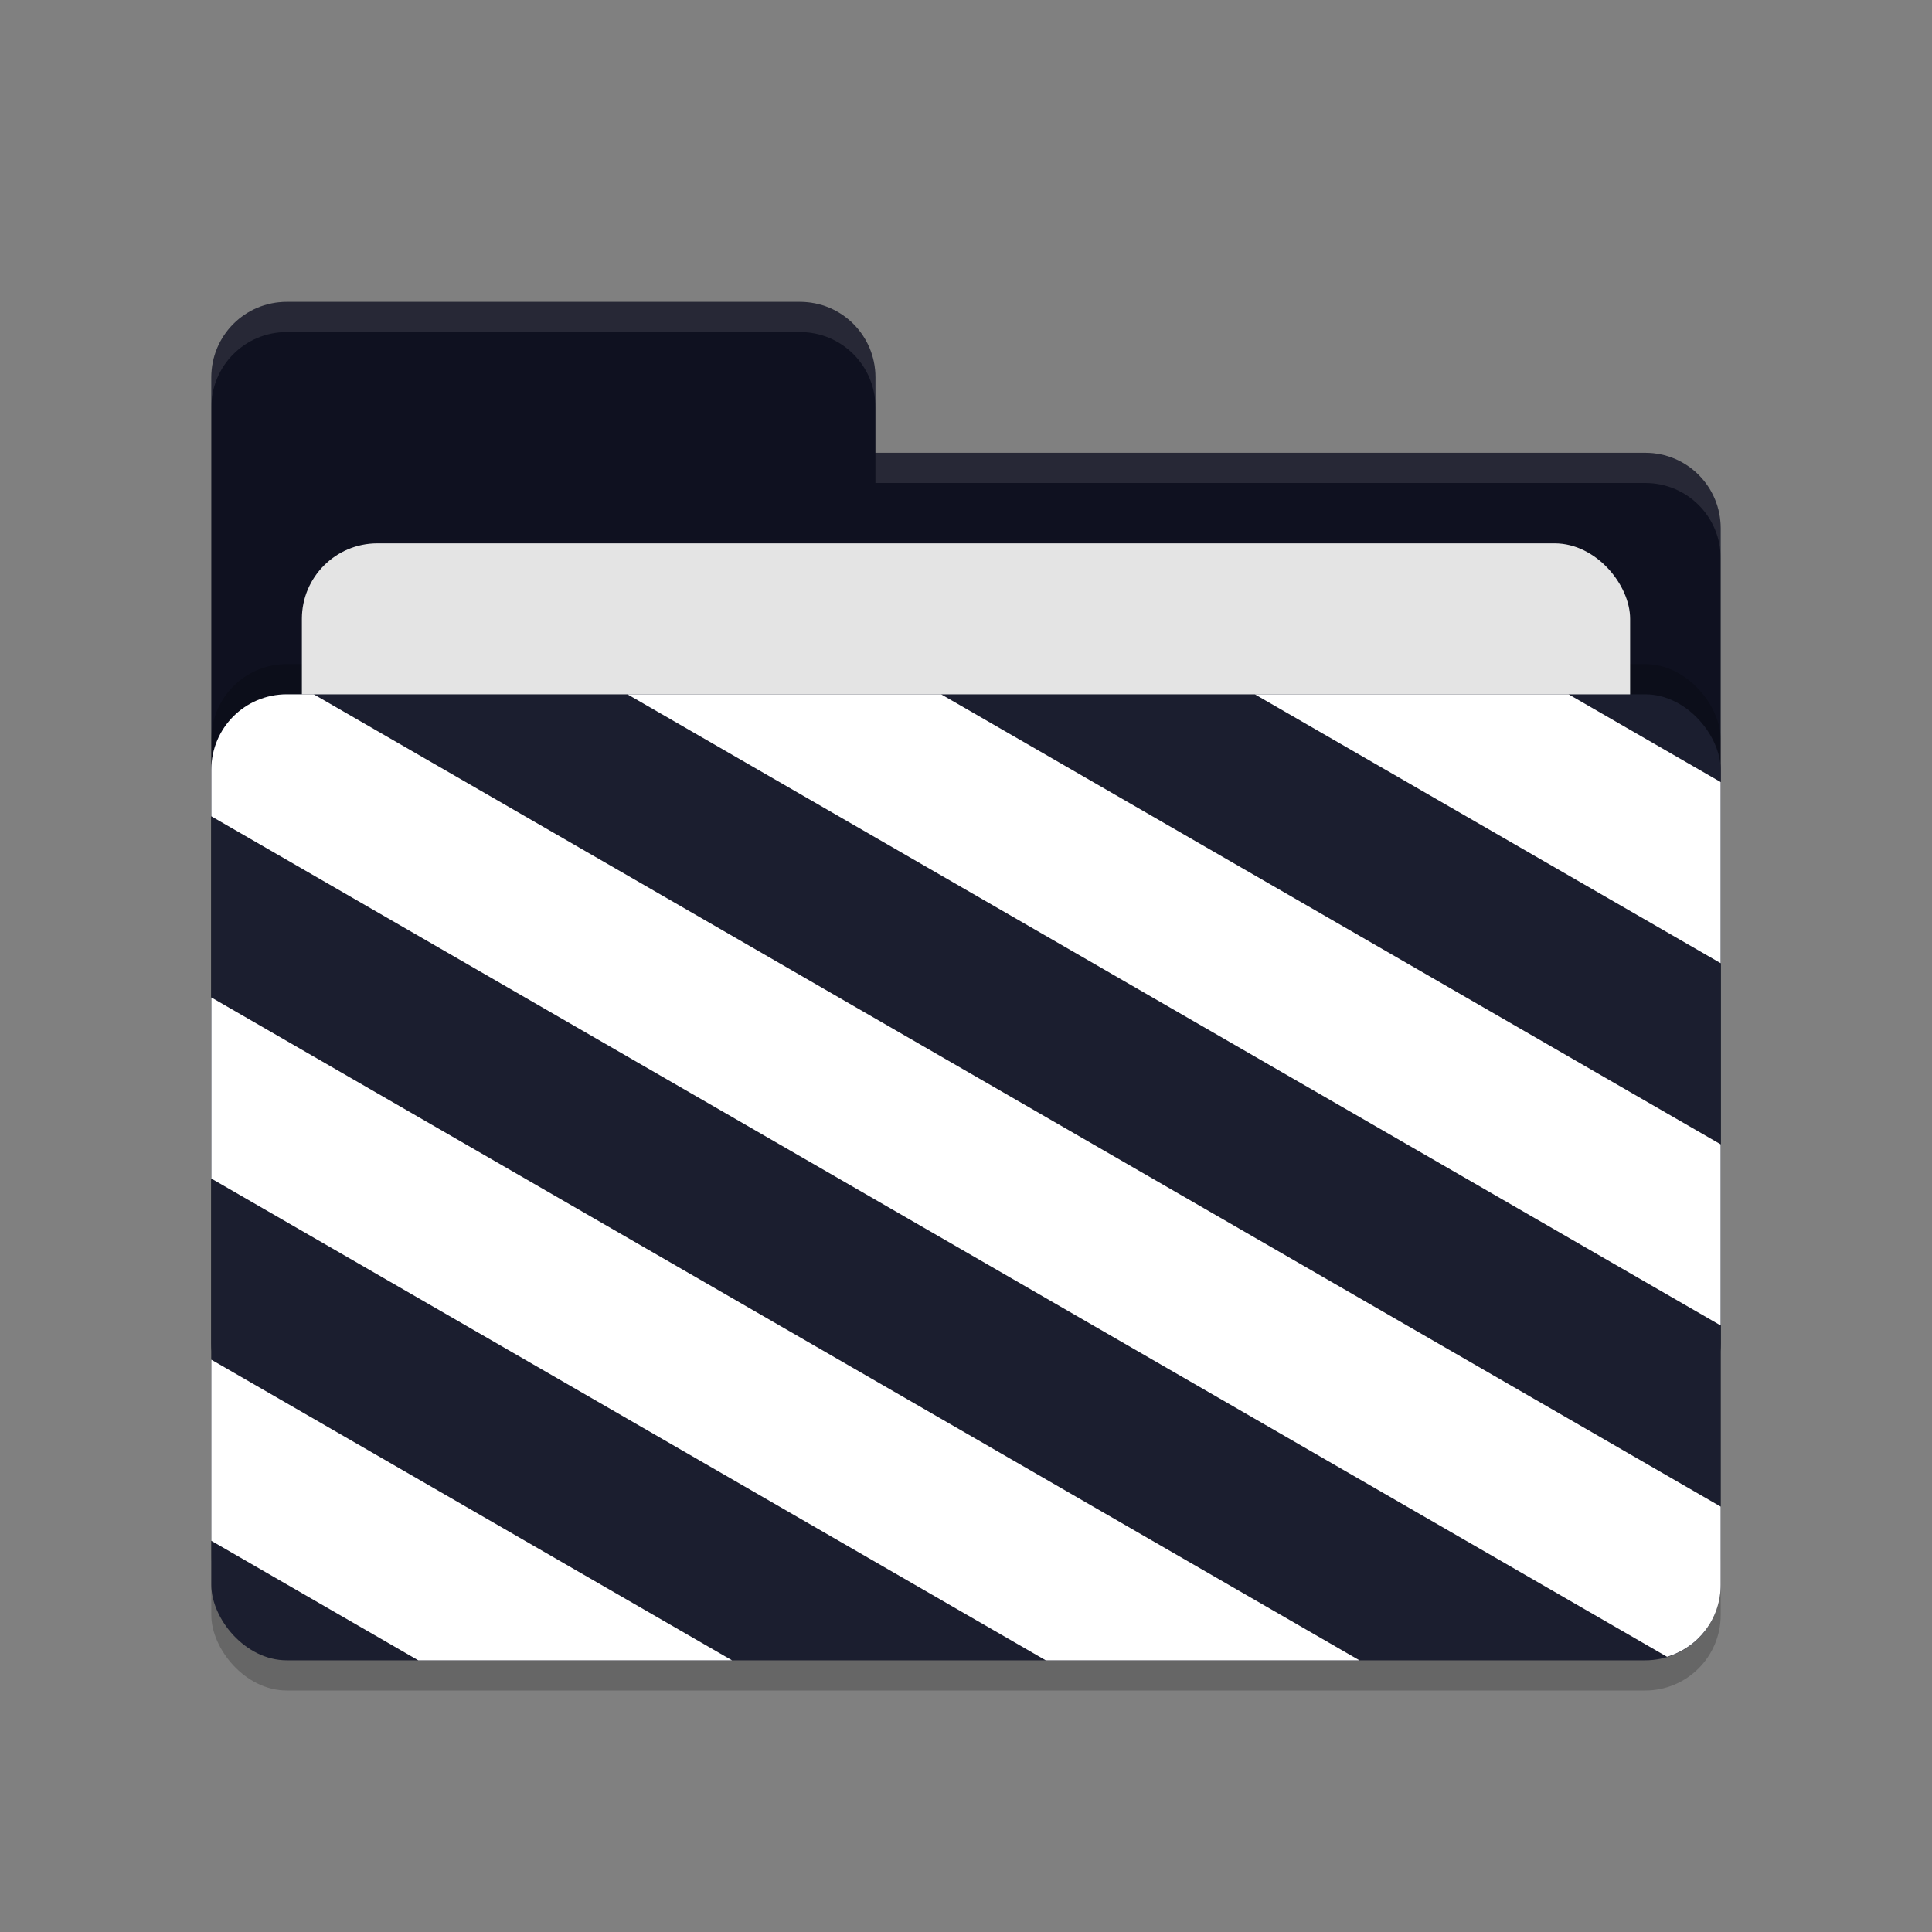 <svg xmlns="http://www.w3.org/2000/svg" width="64" height="64" version="1.1">
 <rect width="100%" height="100%" fill="#808080" stroke="none"/>
 <rect style="opacity:0.2" width="50" height="32" x="7" y="24" rx="2.5" ry="2.5"/>
 <path style="fill:#0f1120" d="M 7,44.5 C 7,45.885 8.115,47 9.5,47 H 54.5 C 55.885,47 57,45.885 57,44.5 V 17.5 C 57,16.115 55.885,15 54.5,15 H 29 V 12.5 C 29,11.115 27.885,10 26.5,10 H 9.5 C 8.115,10 7,11.115 7,12.5"/>
 <rect style="opacity:0.2" width="50" height="32" x="7" y="22" rx="2.5" ry="2.5"/>
 <rect style="fill:#e4e4e4" width="44" height="20" x="10" y="18" rx="2.5" ry="2.5"/>
 <rect style="fill:#1b1e2f" width="50" height="32" x="7" y="23" rx="2.5" ry="2.5"/>
 <path style="opacity:0.1;fill:#ffffff" d="M 9.5,10 C 8.115,10 7,11.115 7,12.5 V 13.5 C 7,12.115 8.115,11 9.5,11 H 26.5 C 27.885,11 29,12.115 29,13.5 V 12.5 C 29,11.115 27.885,10 26.5,10 Z M 29,15 V 16 H 54.5 C 55.89,16 57,17.115 57,18.5 V 17.5 C 57,16.115 55.89,15 54.5,15 Z"/>
 <path style="fill:#ffffff" d="M 9.5 23 C 8.115 23 7 24.115 7 25.5 L 7 27.041 L 55.223 54.883 C 56.251 54.573 57 53.632 57 52.5 L 57 49.908 L 10.393 23 L 9.5 23 z M 20.785 23 L 57 43.908 L 57 37.908 L 31.176 23 L 20.785 23 z M 41.568 23 L 57 31.908 L 57 25.908 L 51.961 23 L 41.568 23 z M 7 33.041 L 7 39.041 L 34.641 55 L 45.033 55 L 7 33.041 z M 7 45.041 L 7 51.041 L 13.855 55 L 24.248 55 L 7 45.041 z"/>
</svg>
